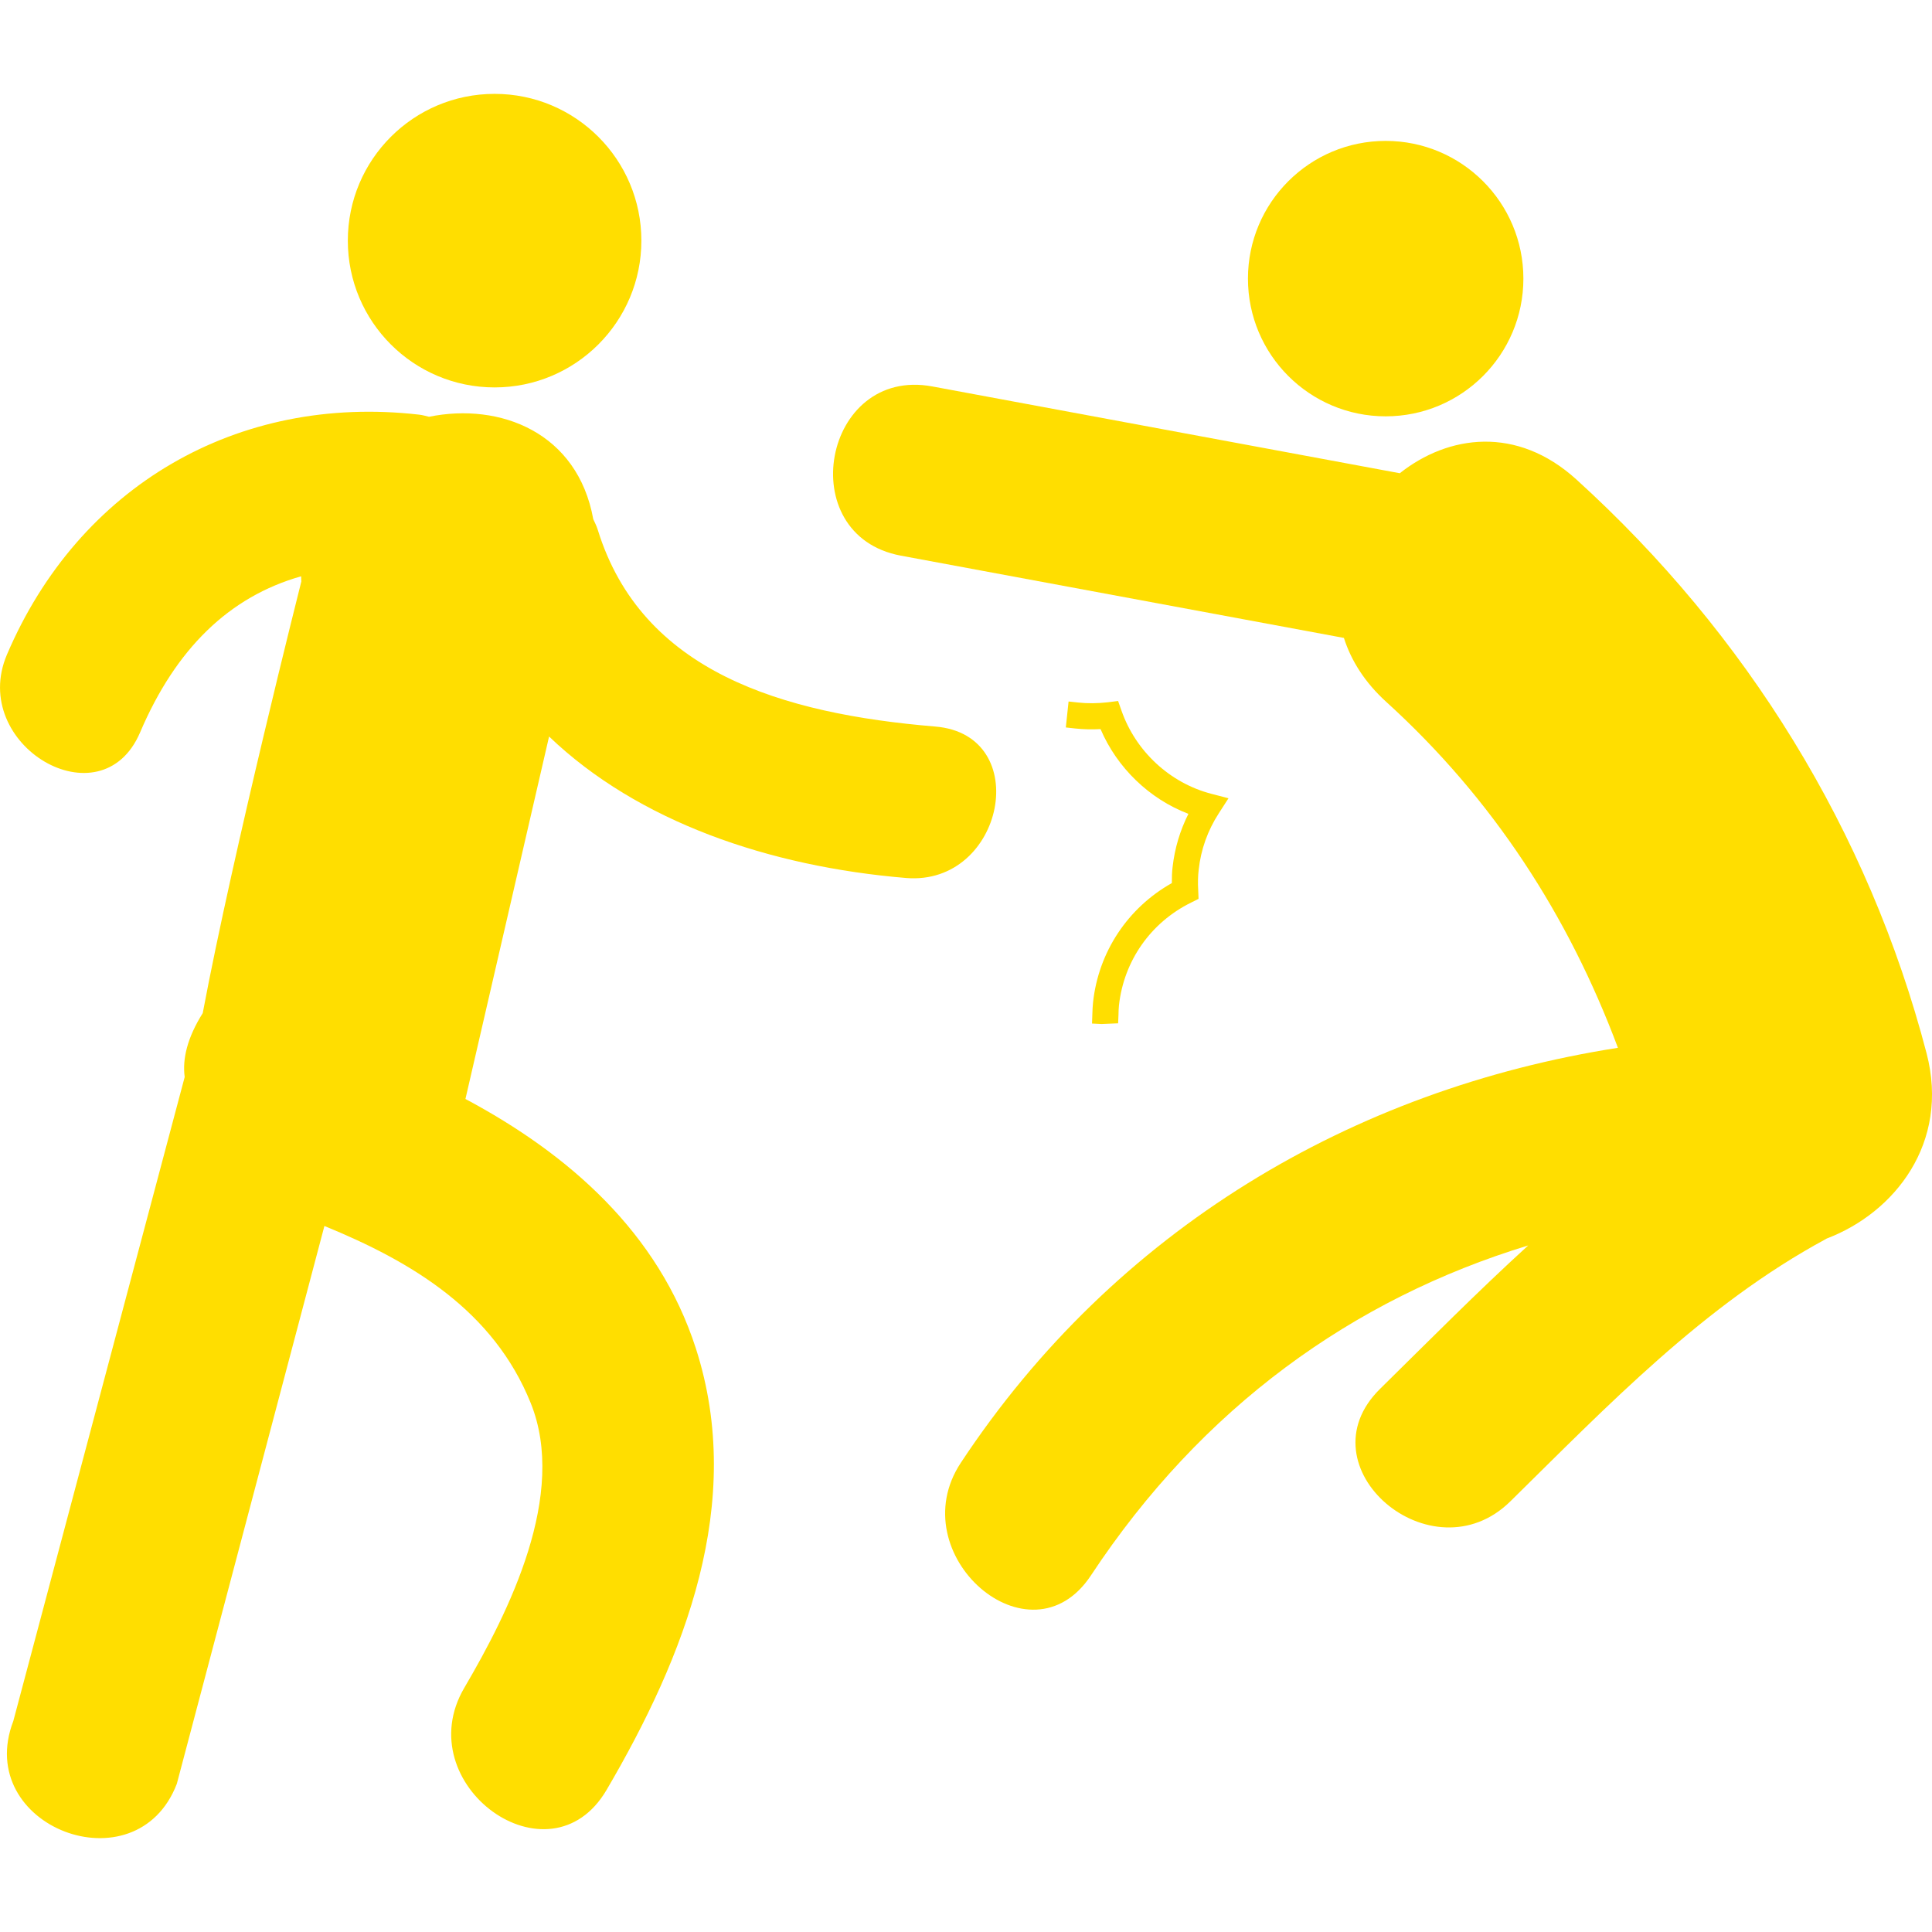 <svg xmlns="http://www.w3.org/2000/svg" xmlns:xlink="http://www.w3.org/1999/xlink" height="800px" width="800px" version="1.1" id="Capa_1" viewBox="0 0 57.589 57.589" xml:space="preserve">
<g>
	<g>
		<circle style="fill:#ffde00;" cx="14.743" cy="7.173" r="4.375"/>
		<path style="fill:#ffde00;" d="M27.007,26.171c2.925,0.243,3.82-4.268,0.874-4.514c-4.583-0.382-8.752-1.636-10.061-5.859    c-0.037-0.119-0.087-0.219-0.136-0.322c-0.465-2.581-2.771-3.485-4.896-3.053c-0.097-0.023-0.19-0.051-0.294-0.063    c-5.421-0.623-10.147,2.135-12.287,7.152c-1.148,2.694,2.81,5.038,3.969,2.319c1.064-2.494,2.655-4.044,4.8-4.653    c0.003,0.052,0.001,0.102,0.006,0.154c0,0-2.022,7.993-2.939,12.867c-0.461,0.735-0.61,1.364-0.538,1.905L0.397,51.3    c-1.208,3.148,3.67,5.013,4.874,1.871L9.67,36.544c2.619,1.072,5.04,2.527,6.149,5.277c1.1,2.727-0.64,6.207-1.979,8.489    c-1.689,2.879,2.535,5.948,4.24,3.045c2.329-3.972,4.146-8.56,2.662-13.163c-1.114-3.451-3.788-5.79-6.868-7.434l2.493-10.804    C19.019,24.494,22.923,25.83,27.007,26.171z"/>
		<path style="fill:#ffde00;" d="M57.427,31.395c-1.733-6.634-5.365-12.496-10.436-17.101c-1.777-1.615-3.821-1.332-5.266-0.188    c-4.646-0.862-9.287-1.725-13.935-2.587c-3.253-0.604-4.19,4.439-0.937,5.044c4.403,0.817,8.802,1.635,13.206,2.452    c0.215,0.673,0.621,1.325,1.265,1.909c3.188,2.897,5.433,6.381,6.903,10.309c-7.911,1.237-14.996,5.418-19.588,12.371    c-1.801,2.728,2.065,6.108,3.881,3.354c3.307-5.007,7.803-8.238,13.033-9.834c-1.521,1.387-2.972,2.854-4.416,4.275    c-2.365,2.328,1.543,5.658,3.883,3.354c2.906-2.858,5.771-5.854,9.395-7.814c0.016-0.008,0.027-0.02,0.041-0.023    C56.473,36.149,58.125,34.068,57.427,31.395z"/>
		<circle style="fill:#ffde00;" cx="41.304" cy="8.305" r="4.105"/>
		<path style="fill:#ffde00;" d="M36.328,24.246l0.291-0.451l-0.521-0.136c-1.229-0.323-2.242-1.263-2.666-2.469l-0.104-0.295    l-0.31,0.039c-0.301,0.034-0.601,0.038-0.879,0.007l-0.287-0.031l-0.082,0.774l0.283,0.031c0.246,0.027,0.5,0.032,0.752,0.018    c0.492,1.151,1.451,2.08,2.619,2.526c-0.25,0.497-0.408,1.026-0.471,1.582c-0.02,0.153-0.023,0.312-0.023,0.482    c-1.312,0.737-2.186,2.052-2.348,3.552c-0.013,0.111-0.017,0.228-0.021,0.348l-0.01,0.287l0.287,0.014l0.491-0.021l0.011-0.262    c0.002-0.092,0.004-0.188,0.014-0.275c0.146-1.325,0.945-2.466,2.146-3.06l0.226-0.113l-0.01-0.255    c-0.013-0.228-0.008-0.427,0.014-0.61C35.795,25.325,35.997,24.759,36.328,24.246z"/>
	</g>
</g>
</svg>